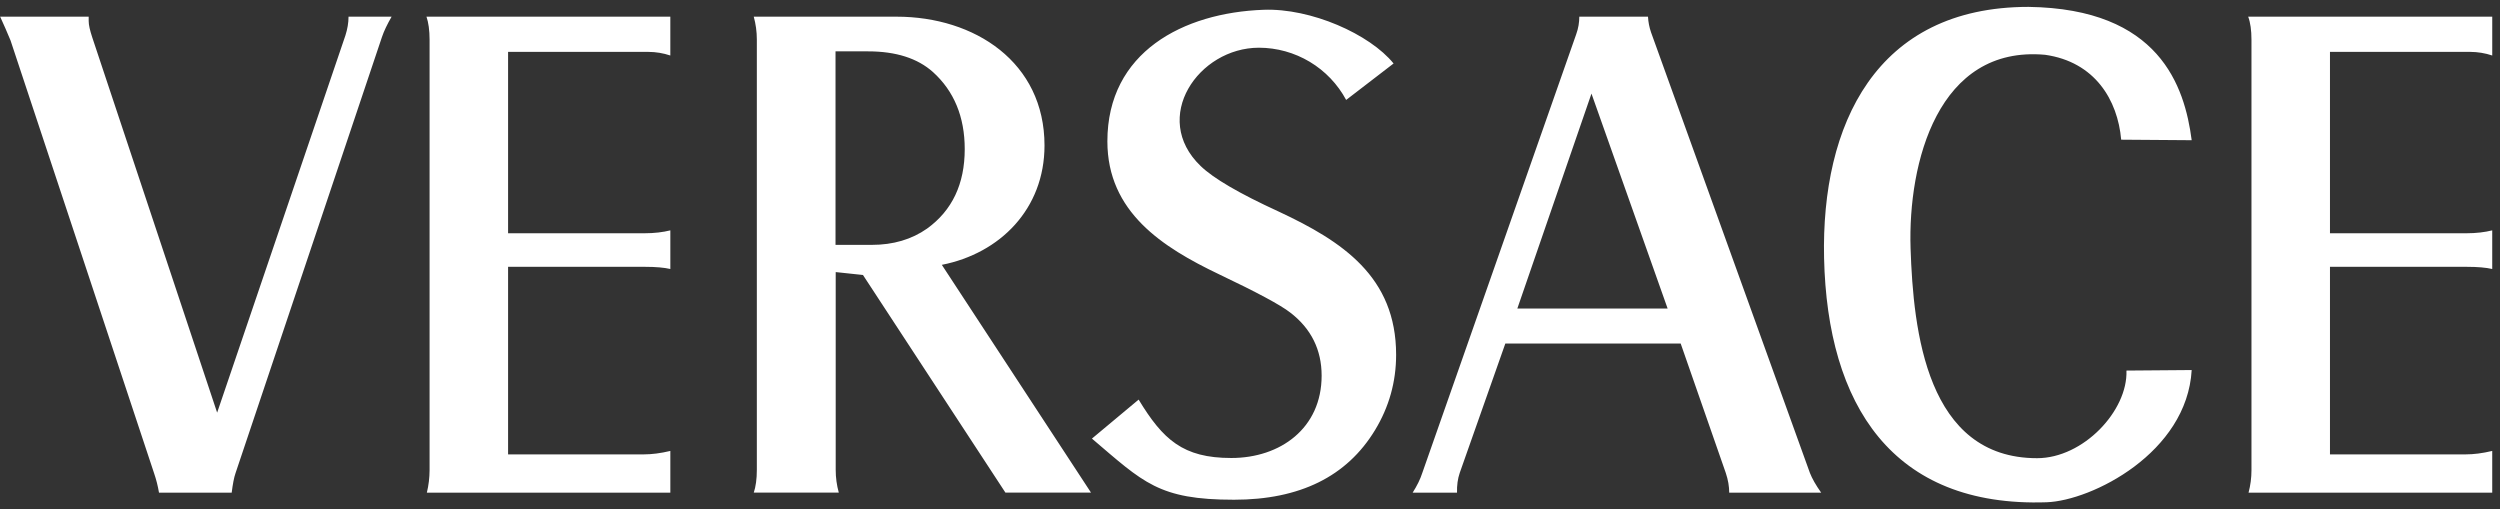 <svg width="167" height="34" viewBox="0 0 167 34" fill="none" xmlns="http://www.w3.org/2000/svg">
<rect x="0" y="0" width="167" height="34" fill="#333333" stroke="none"/>
<path fill-rule="evenodd" clip-rule="evenodd" d="M150.179 1.115H166.482V3.708C166.008 3.549 165.512 3.467 165.013 3.466H155.642V15.582H164.758C165.413 15.582 165.996 15.51 166.481 15.388V17.969C166.068 17.873 165.499 17.824 164.794 17.824H155.642V30.352H164.733C165.232 30.352 165.826 30.28 166.481 30.122V32.909H150.203C150.333 32.419 150.399 31.914 150.398 31.407V2.653C150.398 2.024 150.325 1.503 150.179 1.115ZM146.405 9.366L141.695 9.331C141.464 6.689 139.947 4.131 136.609 3.66C129.459 3.018 127.444 10.856 127.626 16.588C127.809 22.113 128.694 30.607 136.075 30.607C139.171 30.607 142.144 27.432 142.047 24.754L146.405 24.719C146.089 30.244 139.741 33.442 136.718 33.551C126.389 33.903 122.066 27.032 121.848 17.229C121.654 8.349 125.296 0.46 135.504 0.46C144.244 0.582 145.931 5.744 146.405 9.366ZM72.941 29.298L76.061 26.693C77.687 29.371 79.022 30.594 82.252 30.594C85.529 30.594 88.285 28.607 88.285 25.094C88.285 23.361 87.58 21.943 86.185 20.877C85.553 20.38 83.951 19.52 81.426 18.32C77.651 16.516 73.973 14.164 73.973 9.439C73.973 3.478 79.047 0.848 84.4 0.654C87.568 0.533 91.501 2.279 93.091 4.241L89.923 6.676C89.358 5.624 88.518 4.743 87.492 4.129C86.466 3.515 85.293 3.189 84.097 3.187C80.054 3.187 76.85 7.864 80.2 11.087C81.049 11.911 82.786 12.928 85.432 14.14C89.656 16.116 93.261 18.477 93.261 23.7C93.261 25.505 92.788 27.189 91.853 28.729C89.972 31.83 86.828 33.382 82.434 33.382C77.384 33.382 76.389 32.23 72.941 29.298ZM28.489 1.115H44.778V3.708C44.305 3.549 43.809 3.467 43.31 3.466H33.94V15.582H43.055C43.711 15.582 44.294 15.51 44.779 15.388V17.969C44.366 17.873 43.796 17.824 43.105 17.824H33.94V30.352H43.031C43.529 30.352 44.124 30.28 44.779 30.122V32.909H28.514C28.633 32.417 28.694 31.913 28.696 31.407V2.653C28.696 2.024 28.622 1.503 28.489 1.115ZM0 1.115H5.924V1.406C5.924 1.673 6.008 2.024 6.154 2.472L14.505 27.565L23.075 2.363C23.209 1.939 23.282 1.527 23.282 1.115H26.159C25.867 1.624 25.649 2.073 25.515 2.472L15.731 31.613C15.634 31.891 15.549 32.328 15.477 32.91H10.621C10.547 32.469 10.438 32.035 10.293 31.613L0.704 2.702C0.483 2.169 0.252 1.64 0.011 1.115H0ZM62.914 17.691C66.799 16.927 69.773 13.959 69.773 9.718C69.773 4.156 65.111 1.114 59.892 1.114H50.351C50.484 1.6 50.557 2.108 50.557 2.641V31.381C50.557 31.999 50.484 32.52 50.351 32.908H56.032C55.893 32.411 55.824 31.897 55.825 31.381V18.175L57.646 18.369L67.163 32.908H72.88L62.914 17.691ZM61.931 15.268C60.9 15.994 59.661 16.357 58.241 16.357H55.813V3.431H57.986C59.844 3.431 61.288 3.89 62.32 4.811C63.728 6.084 64.444 7.804 64.444 9.961C64.444 12.287 63.606 14.057 61.931 15.268M120.901 31.589L110.293 2.169C110.175 1.829 110.105 1.474 110.086 1.115H105.497C105.497 1.491 105.436 1.89 105.29 2.29L95.01 31.589C94.875 32.011 94.657 32.449 94.366 32.909H97.328C97.316 32.424 97.377 31.976 97.51 31.589L100.556 22.949H112.27L115.281 31.589C115.439 32.06 115.511 32.497 115.511 32.909H121.654C121.301 32.412 121.047 31.964 120.901 31.589ZM101.358 20.61L106.31 6.252L111.397 20.61H101.358Z" fill="white"/>
</svg>
